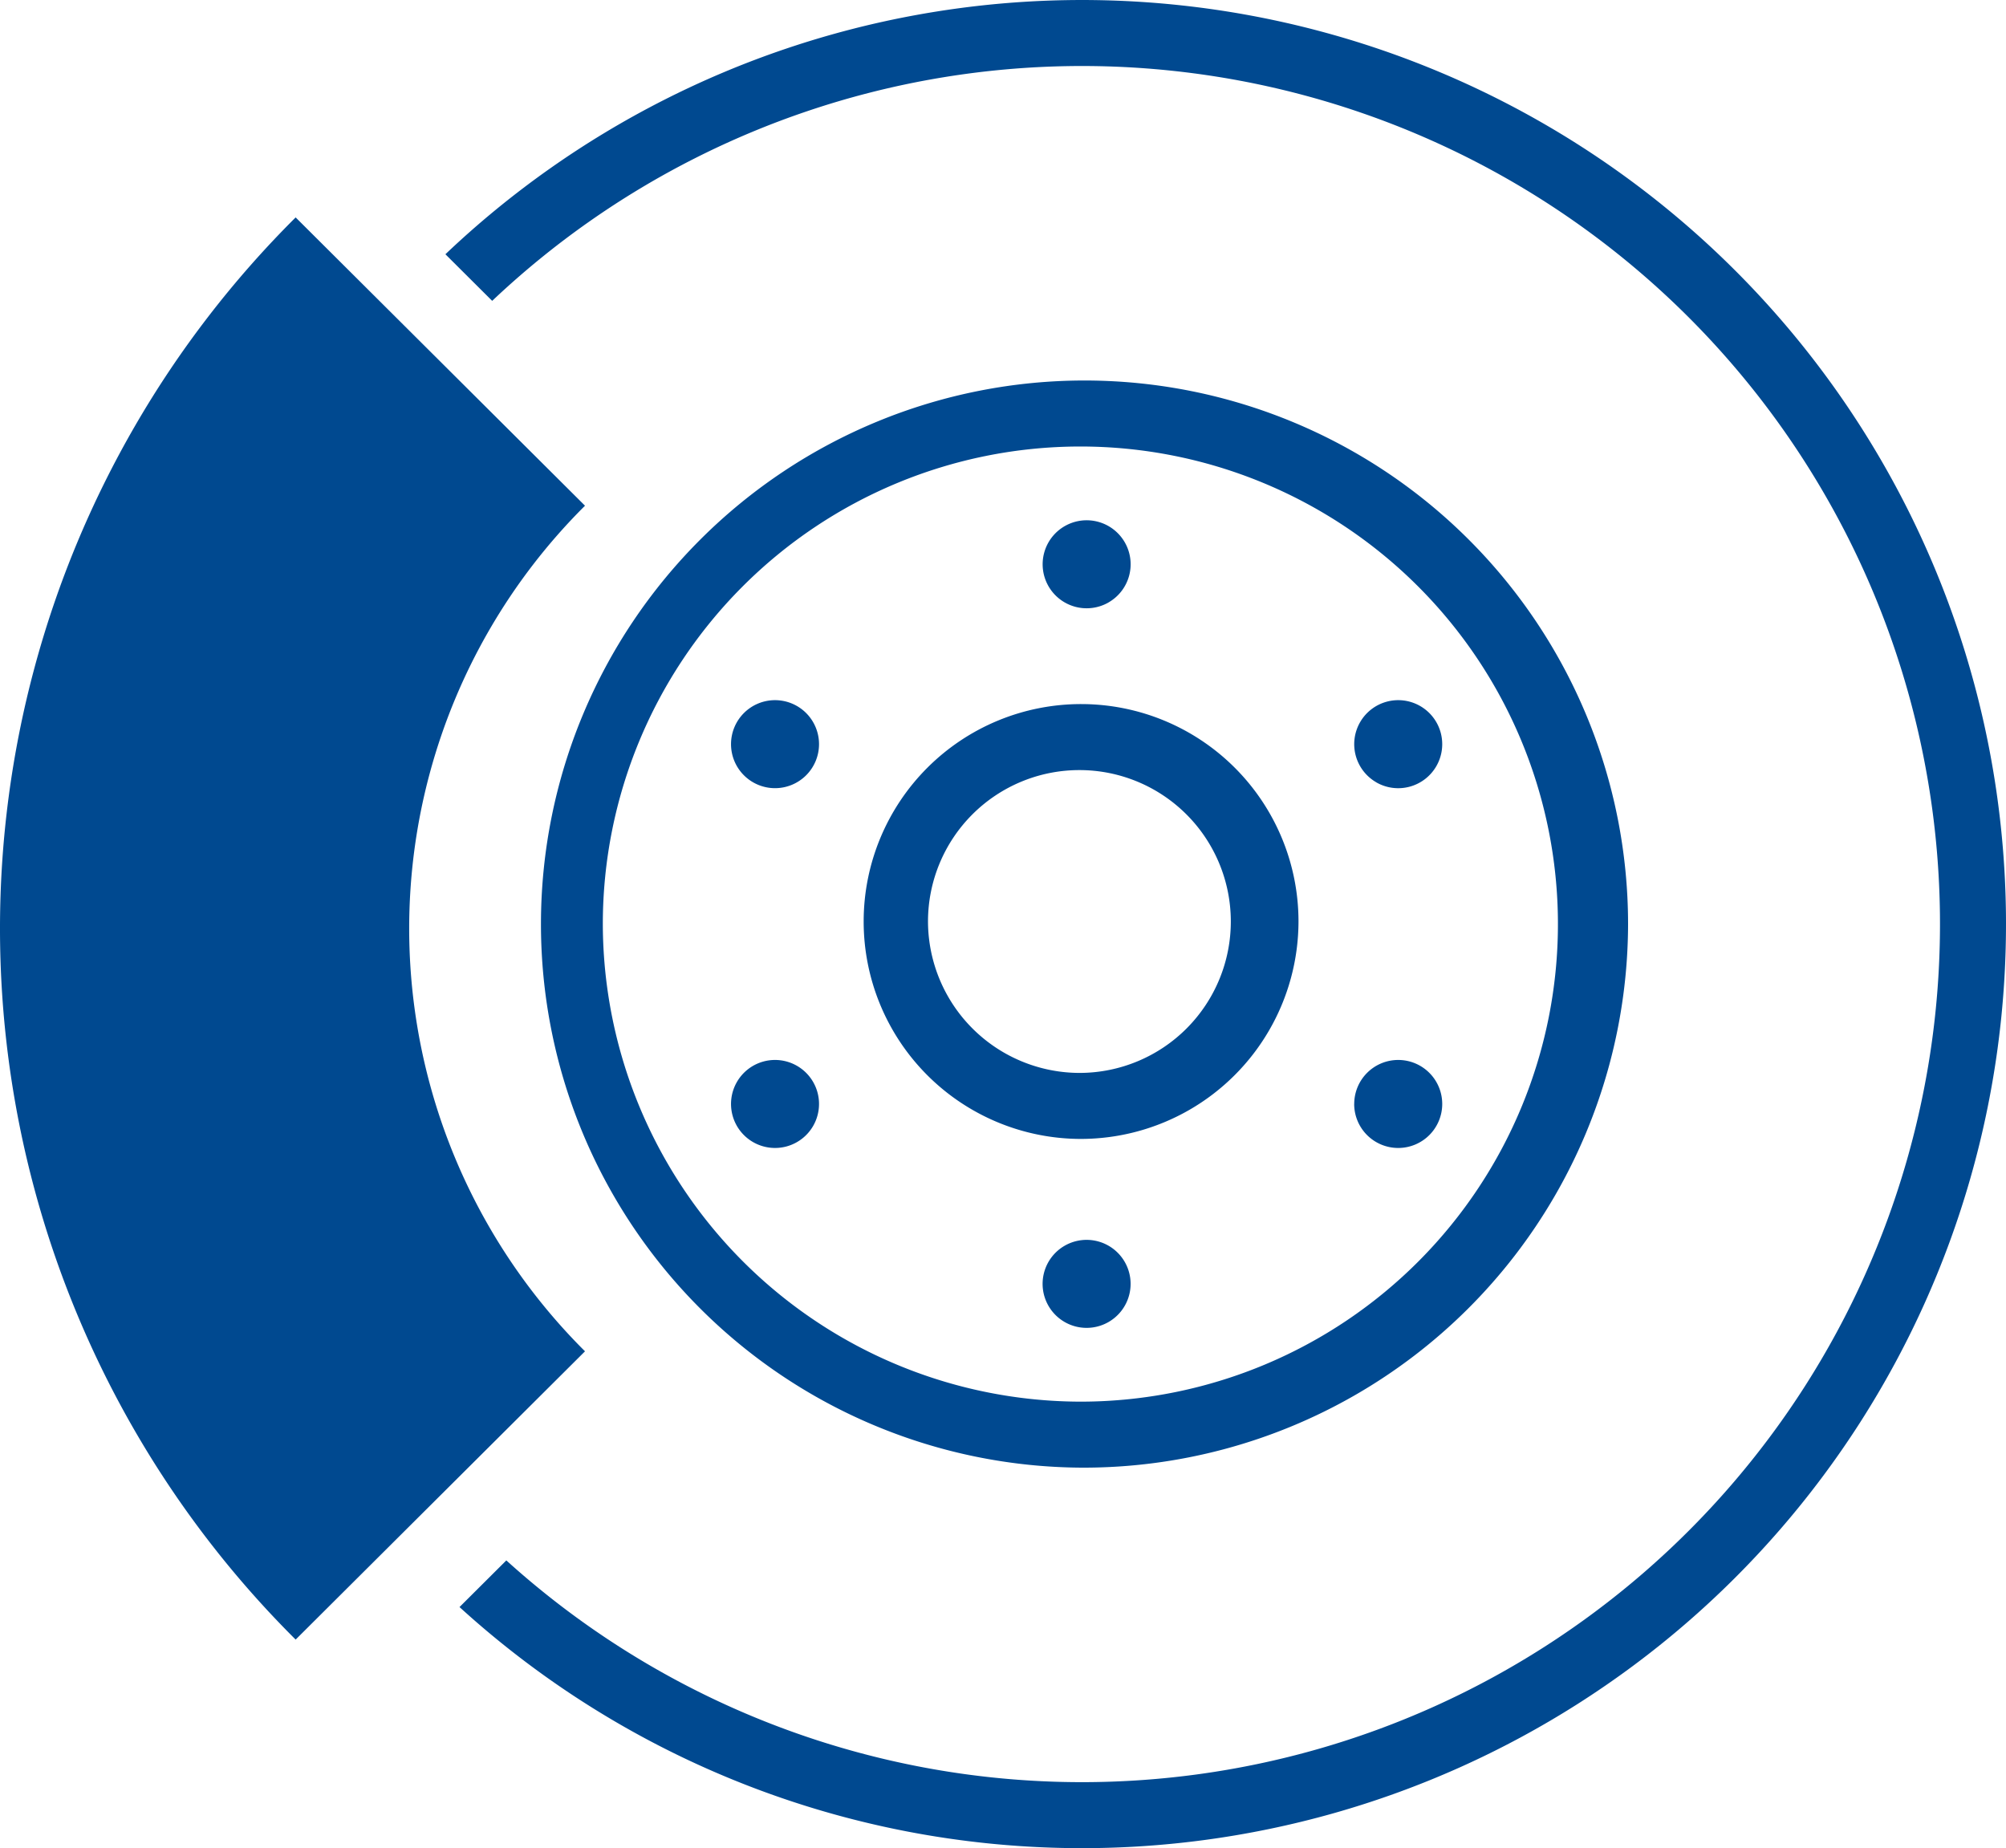 <svg xmlns="http://www.w3.org/2000/svg" width="91.178" height="84" viewBox="0 0 91.178 84"><path d="M22.371,13.674l-2.126-2.118a42,42,0,1,1,.641,61.486l2.128-2.12a39,39,0,1,0-.643-57.248ZM49.2,63.706A21.706,21.706,0,1,0,27.4,42,21.753,21.753,0,0,0,49.2,63.706Zm0,3A24.706,24.706,0,1,1,74,42,24.753,24.753,0,0,1,49.2,66.706Zm-.1-17.941a6.882,6.882,0,1,0-6.92-6.882A6.9,6.9,0,0,0,49.1,48.765Zm0,3a9.882,9.882,0,1,1,9.92-9.882A9.9,9.9,0,0,1,49.1,51.765Zm1.291-24.386a2,2,0,1,1,.732-2.732A2,2,0,0,1,50.389,27.379Zm12.162,8.176a2,2,0,1,1,2.732-.732A2,2,0,0,1,62.551,35.556Zm-1,14.621a2,2,0,1,1,2,2A2,2,0,0,1,61.551,50.176ZM48.389,56.621a2,2,0,1,1-.732,2.732A2,2,0,0,1,48.389,56.621ZM36.227,48.444a2,2,0,1,1-2.732.732A2,2,0,0,1,36.227,48.444Zm1-14.621a2,2,0,1,1-2-2A2,2,0,0,1,37.227,33.824ZM26.59,22.985a27.1,27.1,0,0,0,0,38.433L13.438,74.52a45.583,45.583,0,0,1,0-64.638Z" fill="#004990"/></svg>